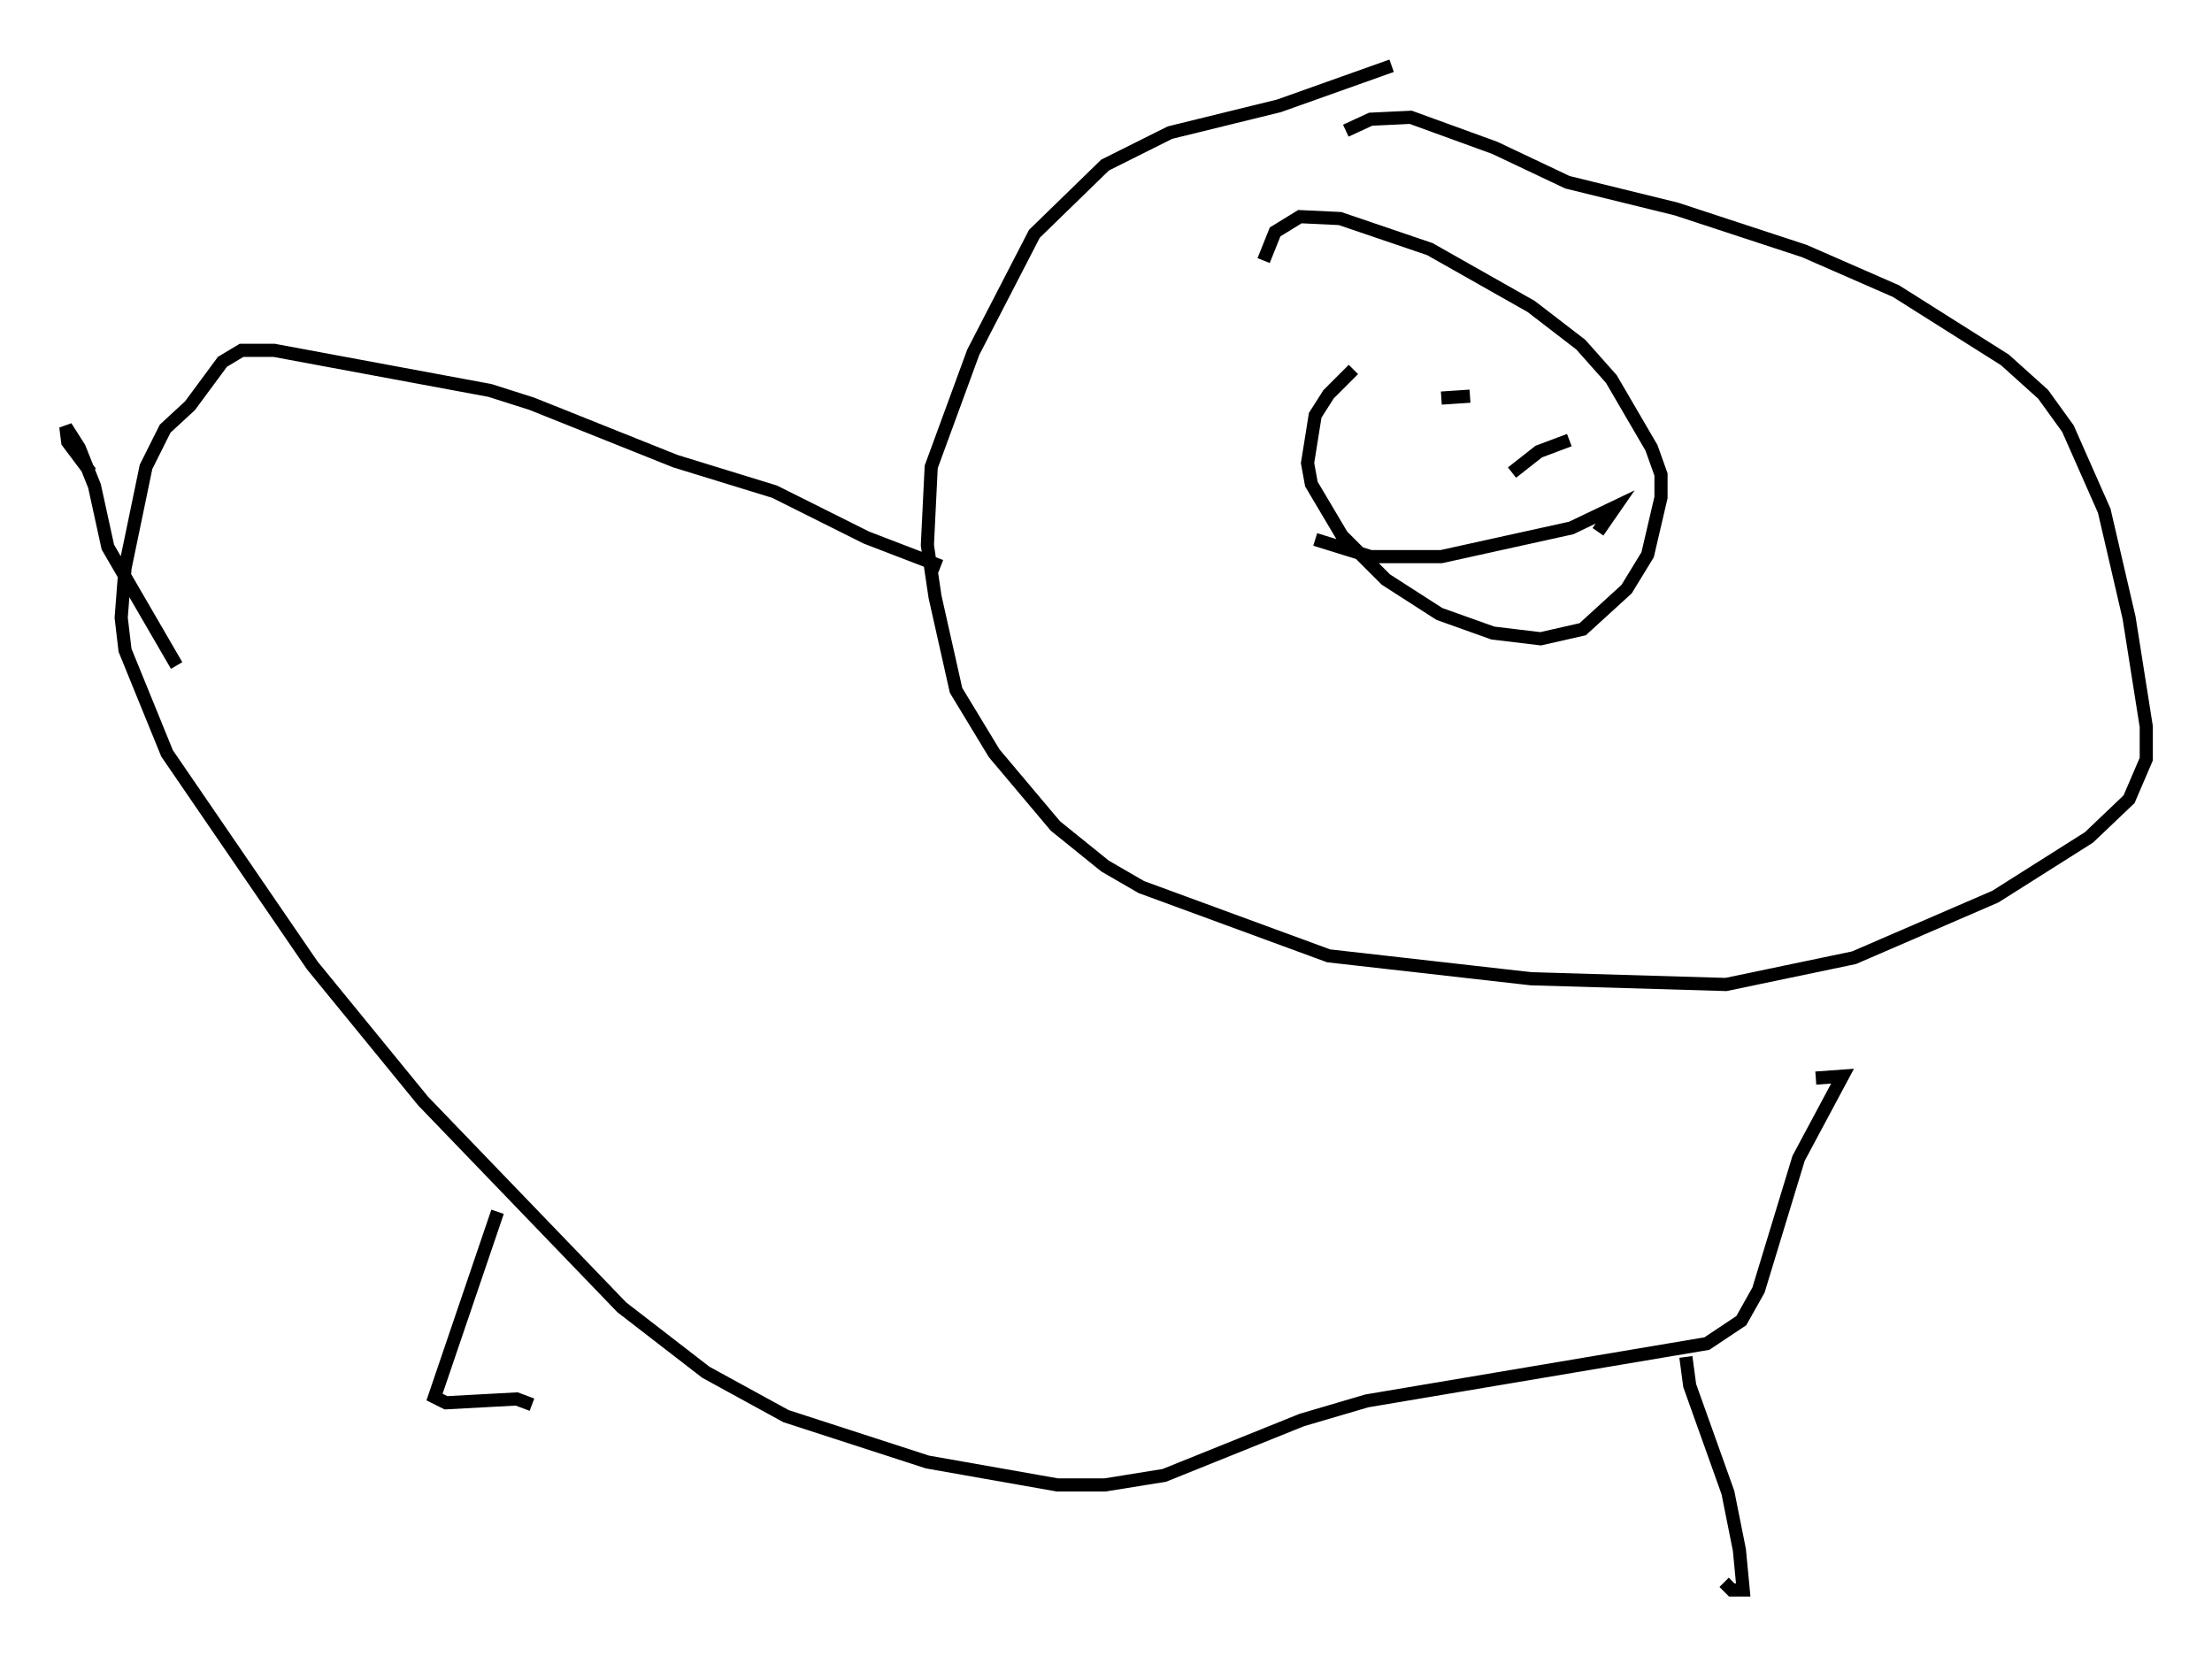 <?xml version="1.0" encoding="utf-8" ?>
<svg baseProfile="full" height="125.91" version="1.1" width="168.178" xmlns="http://www.w3.org/2000/svg" xmlns:ev="http://www.w3.org/2001/xml-events" xmlns:xlink="http://www.w3.org/1999/xlink"><defs /><rect fill="white" height="125.91" width="168.178" x="0" y="0" /><path d="M105.078, 27.223 m-2.179, 0.872 l-1.888, 1.888 -1.017, 1.598 l-0.581, 3.631 0.291, 1.598 l2.324, 3.922 3.341, 3.341 l4.067, 2.615 4.067, 1.453 l3.631, 0.436 3.196, -0.726 l3.341, -3.05 1.598, -2.615 l1.017, -4.358 0.0, -1.743 l-0.726, -2.034 -3.05, -5.229 l-2.324, -2.615 -3.777, -2.905 l-7.698, -4.358 -6.827, -2.324 l-3.05, -0.145 -1.888, 1.162 l-0.872, 2.179 m9.732, -14.816 l-8.57, 3.05 -8.279, 2.034 l-4.939, 2.469 -5.374, 5.229 l-4.648, 9.006 -3.196, 8.715 l-0.291, 5.955 0.581, 3.922 l1.598, 7.117 2.905, 4.793 l4.648, 5.52 3.777, 3.05 l2.76, 1.598 14.235, 5.229 l15.397, 1.743 14.816, 0.436 l9.732, -2.034 10.749, -4.648 l7.117, -4.503 3.05, -2.905 l1.307, -3.05 0.0, -2.469 l-1.307, -8.279 -1.888, -8.134 l-2.76, -6.246 -1.888, -2.615 l-2.905, -2.615 -8.279, -5.229 l-6.972, -3.05 -9.732, -3.196 l-8.279, -2.034 -5.52, -2.615 l-6.391, -2.324 -3.05, 0.145 l-1.888, 0.872 m7.263, 20.335 l2.179, -0.145 m7.553, 3.341 l-2.324, 0.872 -2.034, 1.598 m-14.961, 5.084 l4.212, 1.307 5.374, 0.0 l9.877, -2.179 3.341, -1.598 l-1.307, 1.888 m-49.966, 2.615 l-5.665, -2.179 -6.972, -3.486 l-7.553, -2.324 -10.894, -4.358 l-3.196, -1.017 -16.413, -3.05 l-2.469, 0.0 -1.453, 0.872 l-2.469, 3.341 -1.888, 1.743 l-1.453, 2.905 -1.598, 7.698 l-0.291, 3.777 0.291, 2.469 l3.196, 7.844 11.039, 16.123 l8.425, 10.313 15.106, 15.687 l6.391, 4.939 6.101, 3.341 l10.749, 3.486 9.877, 1.743 l3.631, 0.0 4.503, -0.726 l10.458, -4.212 4.939, -1.453 l25.855, -4.358 2.615, -1.743 l1.307, -2.324 3.05, -10.022 l3.341, -6.246 -2.034, 0.145 m-124.625, -31.374 l-5.229, -9.006 -1.017, -4.648 l-1.162, -2.905 -1.017, -1.598 l0.145, 1.162 1.743, 2.324 m30.938, 56.212 l-4.793, 14.089 0.872, 0.436 l5.374, -0.291 1.162, 0.436 m87.732, -3.631 l0.291, 2.179 2.905, 8.134 l0.872, 4.358 0.291, 3.05 l-0.872, 0.0 -0.581, -0.581 " fill="none" stroke="black" stroke-width="1" /></svg>